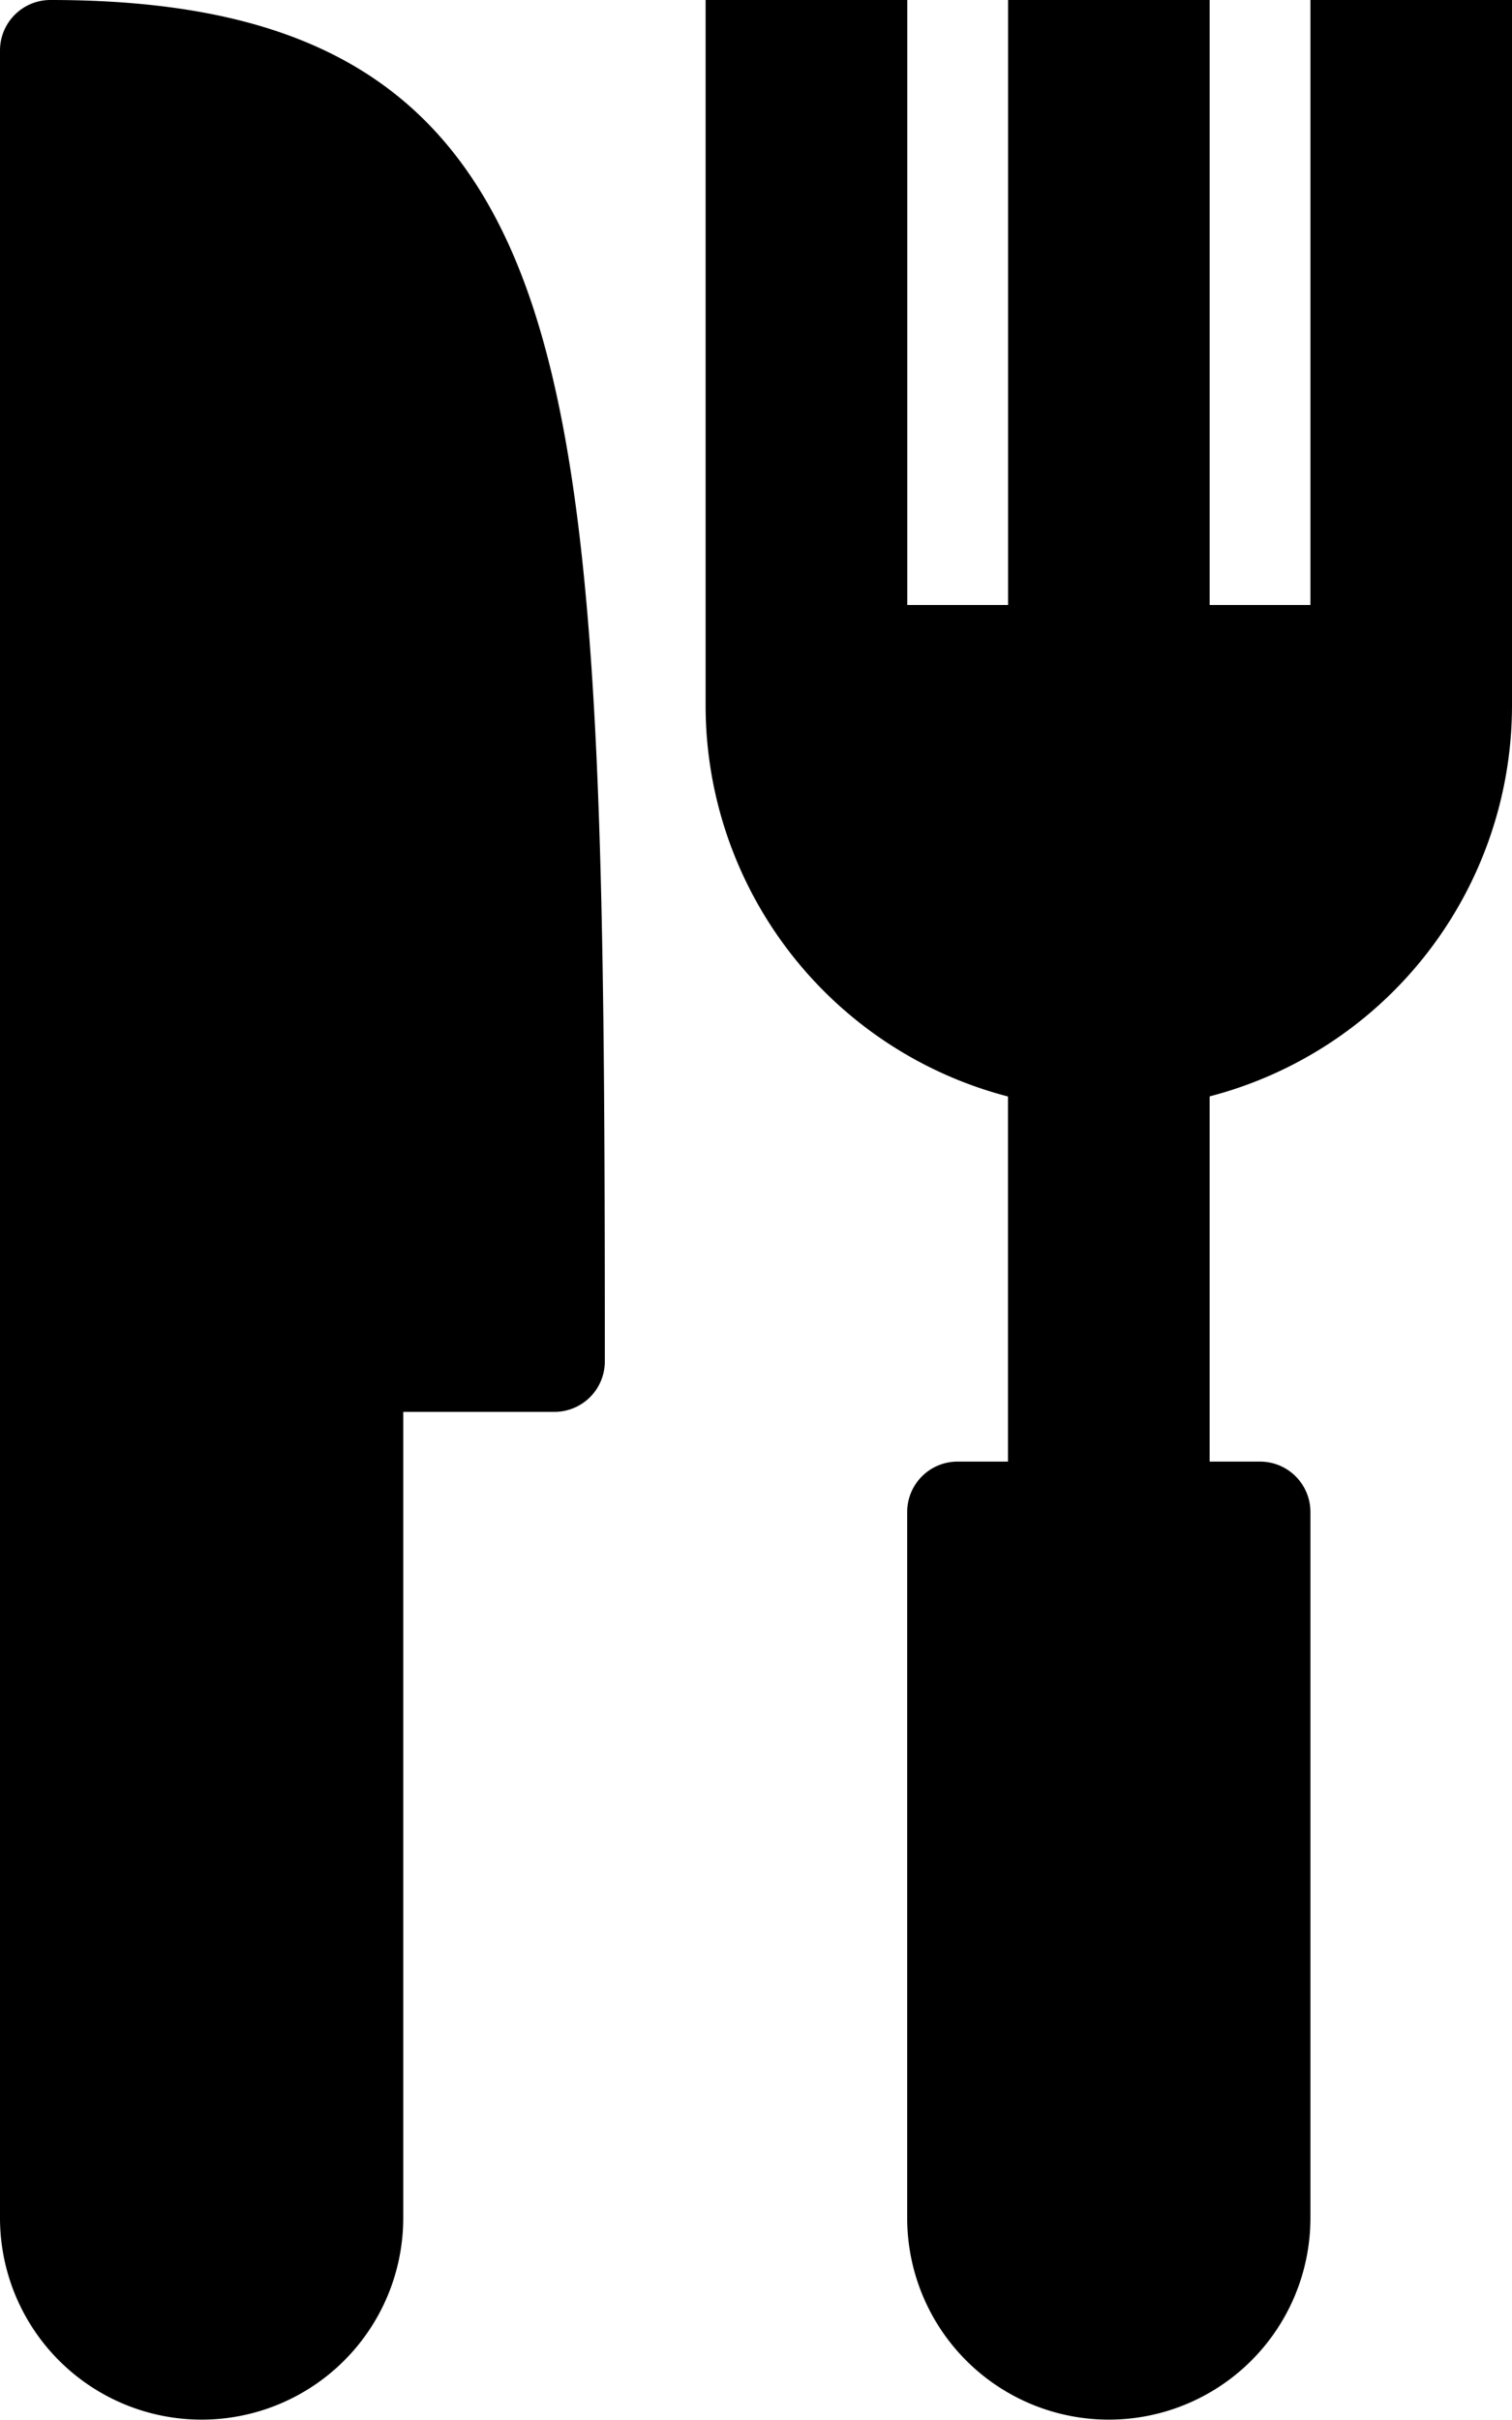 <svg xmlns="http://www.w3.org/2000/svg" width="15.212" height="24.339" viewBox="0 0 15.212 24.339" class="inline-svg">
  <g transform="translate(-48)">
    <path d="M48.507,0A.507.507,0,0,0,48,.507v21.8a2.028,2.028,0,1,0,4.057,0V14.2h1.521a.507.507,0,0,0,.507-.507c0-5.175-.034-8.453-.705-10.549C52.674.939,51.217,0,48.507,0Z" transform="translate(0 0)" class="color-fill" />
    <path d="M110.085,0V6.085h-1.014V0h-2.028V6.085h-1.014V0H104V7.1a4.064,4.064,0,0,0,3.042,3.928V14.7h-.507a.507.507,0,0,0-.507.507v7.1a2.028,2.028,0,1,0,4.057,0v-7.1a.507.507,0,0,0-.507-.507h-.507V11.027A4.064,4.064,0,0,0,112.113,7.1V0Z"
      transform="translate(-48.901 0)" class="color-fill" />
  </g>
</svg>
